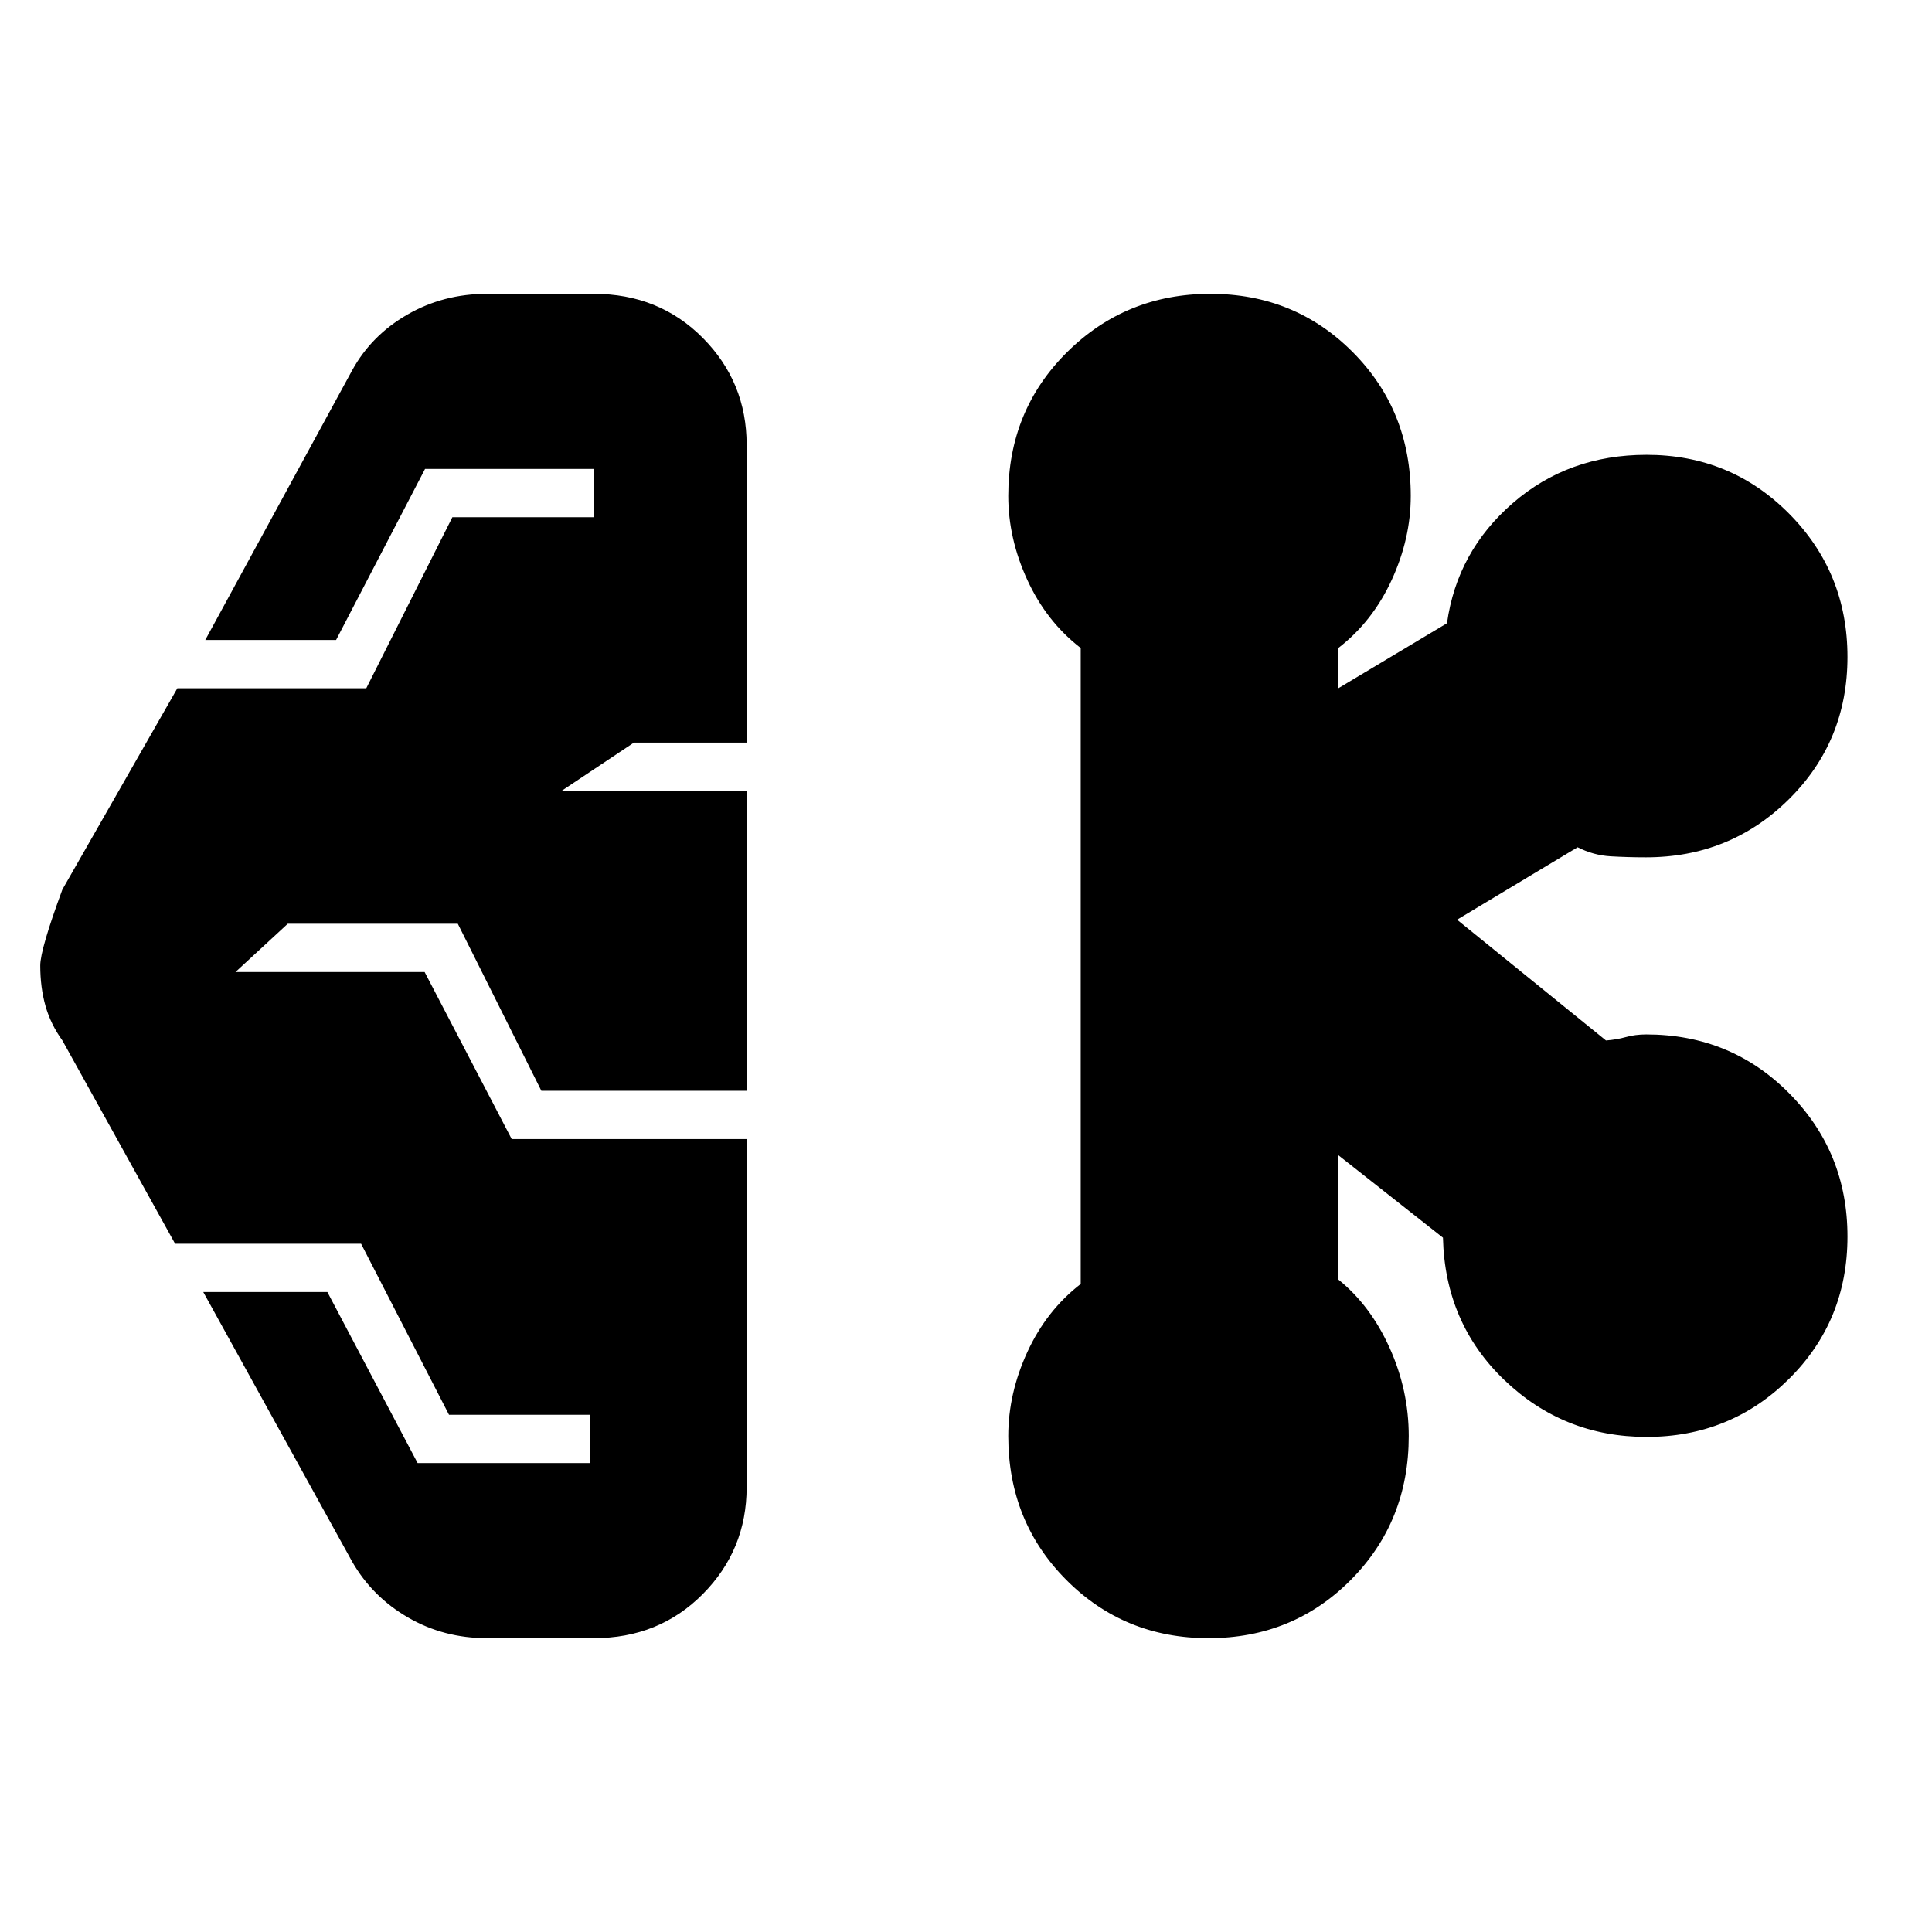 <svg xmlns="http://www.w3.org/2000/svg" height="20" viewBox="0 -960 960 960" width="20"><path d="M242-146q-21.5 0-39.25-10.29Q185-166.57 175-184l-74-134h61.67l44.85 85H293v-24h-69.89l-43.69-85H87L31-443q-5.8-8-8.4-17.17-2.6-9.16-2.6-20.05 0-7.98 11-37.78l57.12-100H182l42.78-85H295v-24h-83.79L167-642h-65l73-134q9.53-17.38 27.44-27.69Q220.34-814 242-814h53q32.5 0 54.25 21.95T371-739v148h-56l-36 24h92v149H269l-41.52-83H143l-26 24h94l43.26 83H371v173q0 31.1-21.75 53.05Q327.5-146 295-146h-53Zm358.52 0q-41.88 0-70.7-28.97T501-246.41q0-21.2 9.5-41.83Q520-308.86 537-322v-316q-17-13.14-26.5-33.76-9.5-20.63-9.5-41.83 0-42.47 29.24-71.44Q559.49-814 601.42-814q41.94 0 70.76 28.97Q701-756.06 701-713.59q0 21.2-9.5 41.83Q682-651.14 665-638v20l54-32.32Q724-686 751.67-710t66.5-24Q860-734 889-704.76q29 29.25 29 71.18 0 41.94-29.14 70.76Q859.71-534 817.91-534q-8.99 0-17.57-.5-8.57-.5-16.44-4.5L724-503l74 60q5.28-.4 9.92-1.7 4.63-1.3 10.08-1.3 42.06 0 71.03 29.24Q918-387.51 918-345.58q0 41.94-29.06 70.76Q859.88-246 818.21-246q-41.21 0-70.71-28.26Q718-302.52 717-345l-52-41v61.77q16 12.9 25.5 33.98 9.5 21.07 9.5 43.82 0 42.49-28.77 71.46Q642.47-146 600.52-146Z"/></svg>